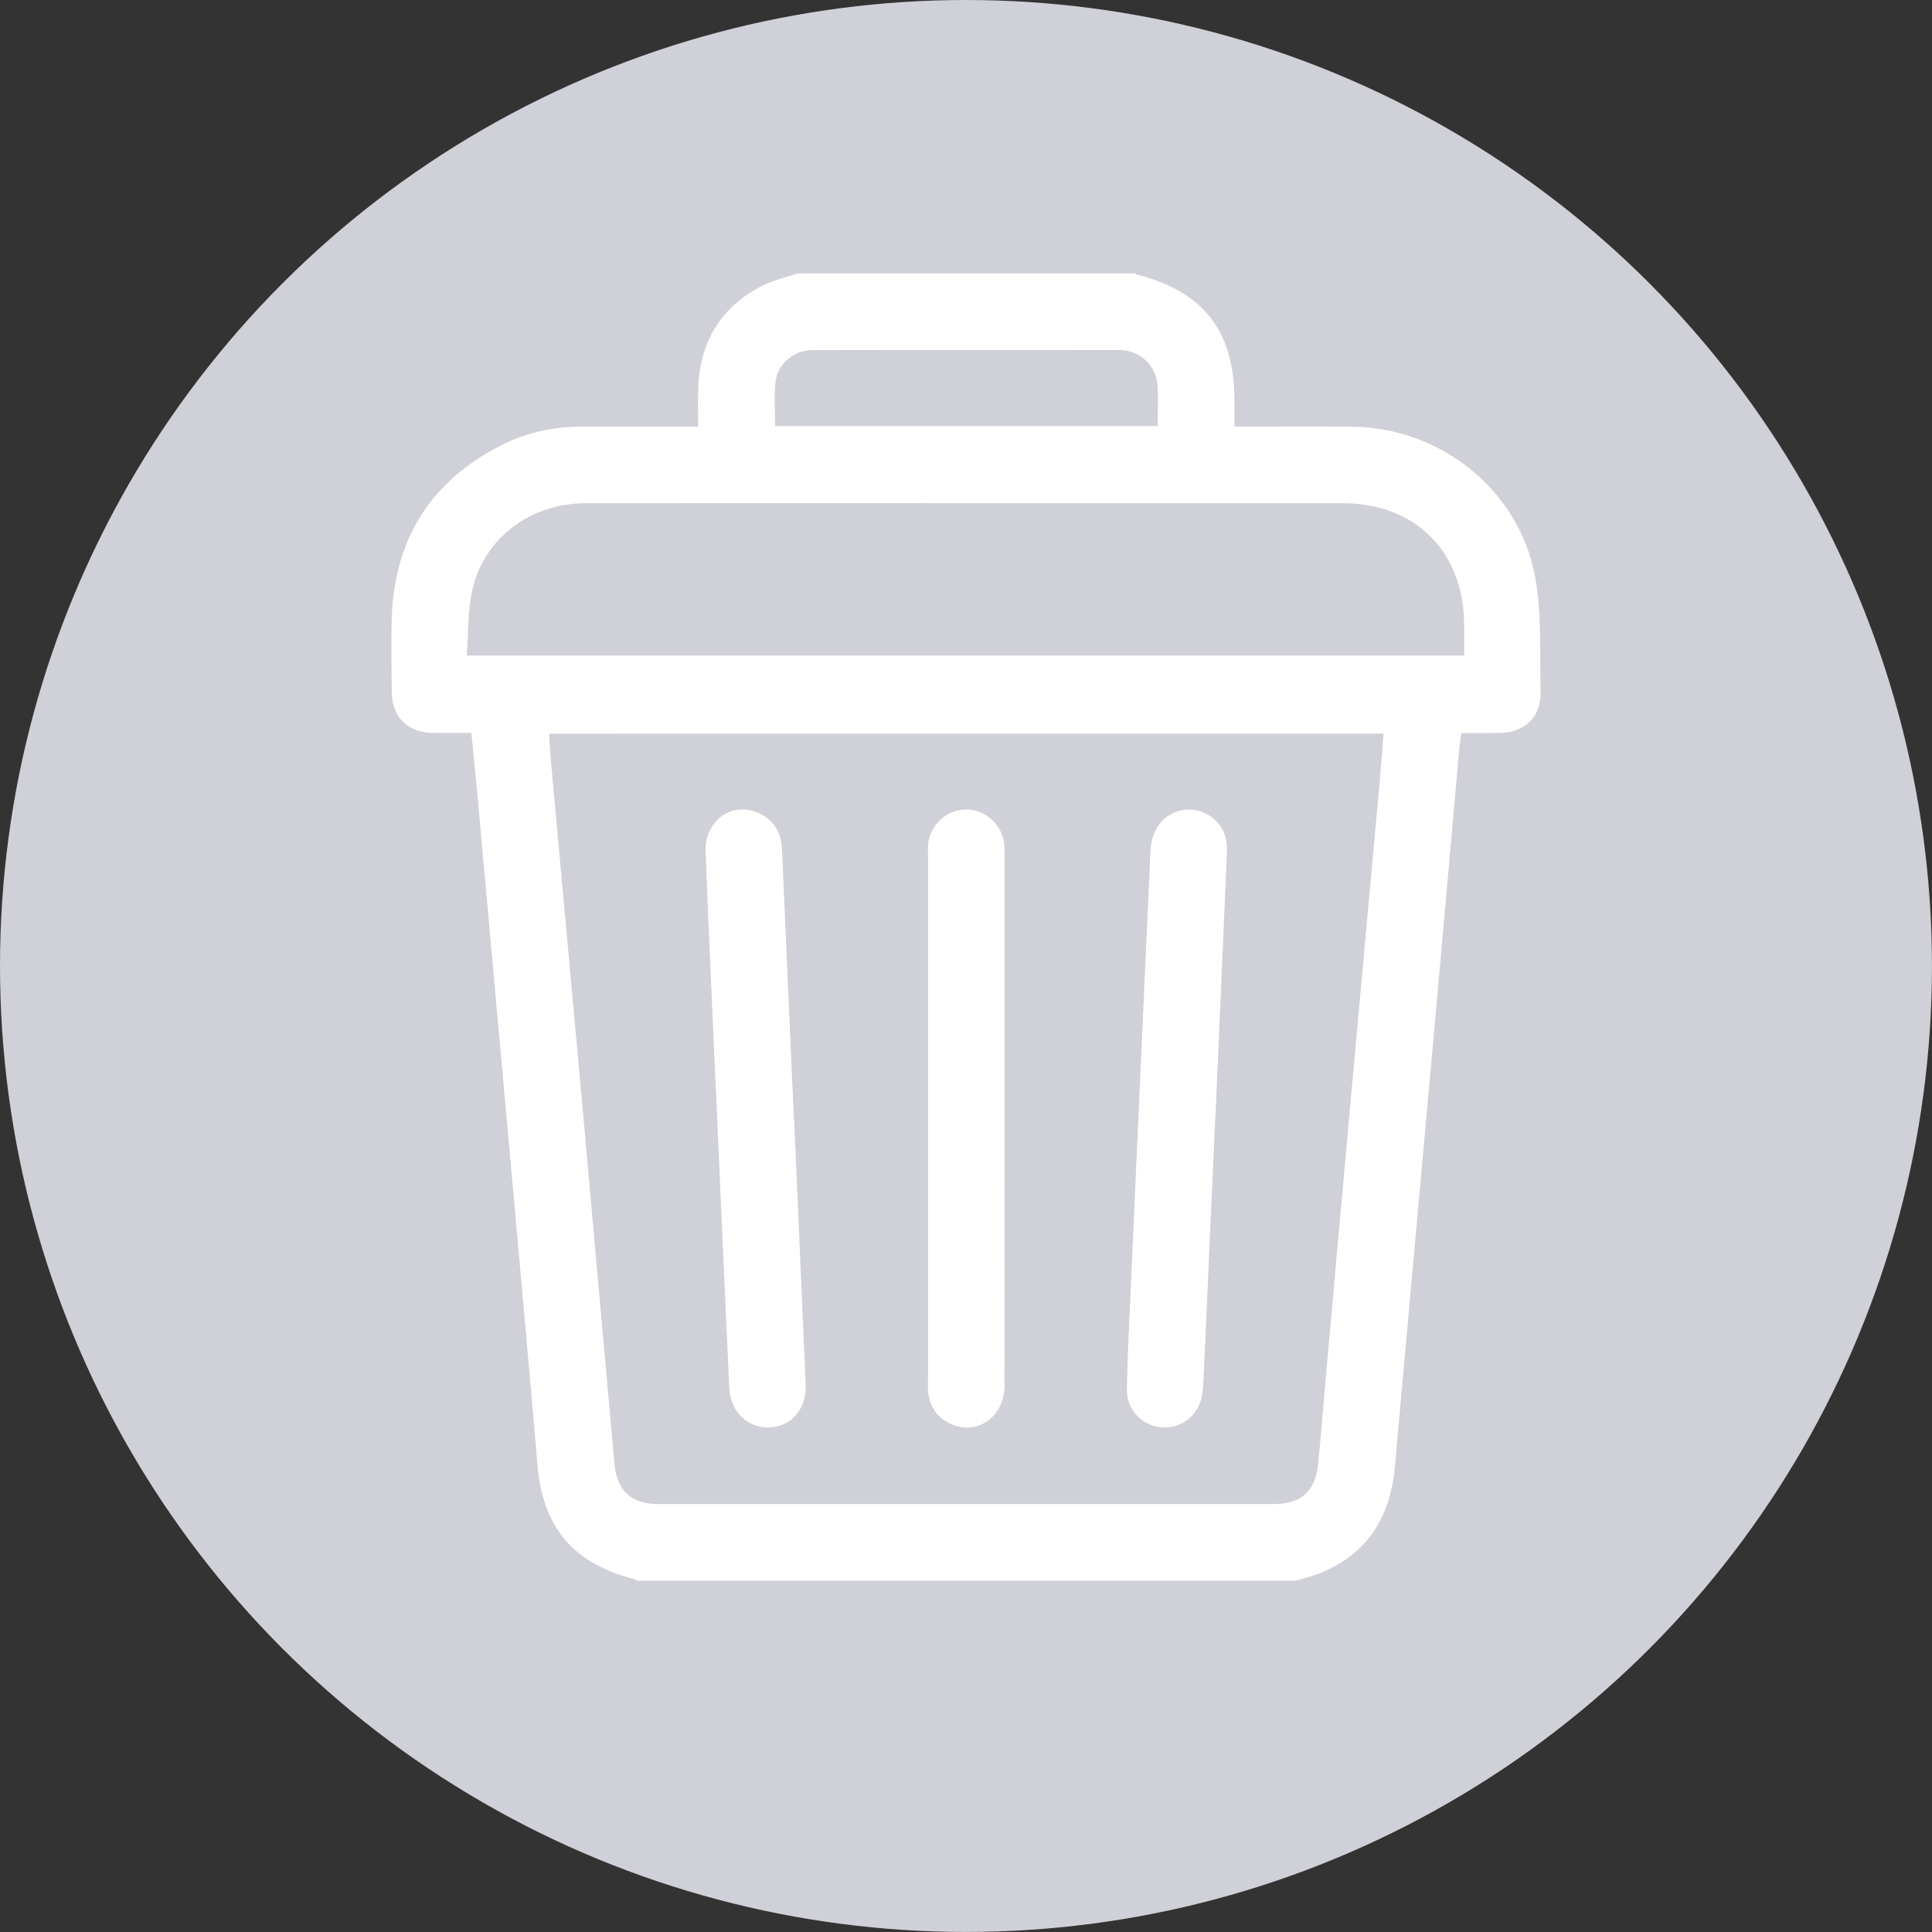 <?xml version="1.0" encoding="utf-8"?>
<!-- Generator: Adobe Illustrator 16.0.3, SVG Export Plug-In . SVG Version: 6.00 Build 0)  -->
<!DOCTYPE svg PUBLIC "-//W3C//DTD SVG 1.1//EN" "http://www.w3.org/Graphics/SVG/1.1/DTD/svg11.dtd">
<svg version="1.1" xmlns="http://www.w3.org/2000/svg" xmlns:xlink="http://www.w3.org/1999/xlink" x="0px" y="0px"
	 width="52.403px" height="52.403px" viewBox="0 0 52.403 52.403" enable-background="new 0 0 52.403 52.403" xml:space="preserve">
<rect x="0" y="0" width="52.403" height="52.403" fill="#333333" stroke="none"/>
<g id="圖層_1" display="none">
</g>
<g id="BG">
</g>
<g id="日期">
</g>
<g id="表格">
</g>
<g id="UI">
	<g>
		<circle fill-rule="evenodd" clip-rule="evenodd" fill="#CFD0D8" cx="26.201" cy="26.201" r="26.201"/>
		<g>
			<path fill-rule="evenodd" clip-rule="evenodd" fill="#FFFFFF" d="M35.143,42.875c-5.956,0-11.912,0-17.869,0
				c-0.019-0.013-0.035-0.035-0.056-0.039c-1.683-0.433-2.496-1.404-2.64-3.105c-0.229-2.688-0.474-5.374-0.716-8.062
				c-0.294-3.282-0.593-6.568-0.89-9.852c-0.059-0.64-0.122-1.279-0.186-1.936c-0.369,0-0.702,0.002-1.036-0.001
				c-0.694-0.007-1.12-0.43-1.125-1.122c-0.004-0.681-0.022-1.363,0.003-2.042c0.082-2.155,1.102-3.713,3.03-4.669
				c0.681-0.337,1.415-0.479,2.176-0.478c1.023,0,2.047,0,3.103,0c0-0.388-0.013-0.745,0.003-1.098
				C19,9.241,19.568,8.319,20.667,7.755c0.301-0.156,0.645-0.229,0.971-0.34c3.047,0,6.095,0,9.142,0
				c0.022,0.011,0.038,0.029,0.06,0.034c1.806,0.459,2.642,1.534,2.642,3.404c0,0.236,0,0.472,0,0.718
				c1.105,0,2.154-0.009,3.203,0.002c2.38,0.025,4.51,1.71,4.949,4.051c0.192,1.018,0.127,2.087,0.153,3.135
				c0.016,0.692-0.428,1.115-1.121,1.122c-0.34,0.003-0.681,0.001-1.03,0.001c-0.021,0.158-0.039,0.271-0.051,0.386
				c-0.216,2.421-0.429,4.845-0.647,7.269c-0.366,4.075-0.74,8.152-1.101,12.229c-0.118,1.343-0.709,2.342-1.975,2.881
				C35.632,42.749,35.383,42.801,35.143,42.875z M14.892,19.9c0.015,0.234,0.024,0.452,0.044,0.668
				c0.291,3.195,0.585,6.387,0.875,9.582c0.287,3.183,0.567,6.364,0.855,9.548c0.067,0.744,0.455,1.097,1.197,1.097
				c5.562,0.002,11.125,0.002,16.691,0c0.728,0,1.117-0.342,1.195-1.062c0.06-0.56,0.102-1.124,0.152-1.688
				c0.239-2.677,0.476-5.354,0.719-8.032c0.265-2.942,0.538-5.882,0.803-8.823c0.04-0.43,0.069-0.86,0.103-1.292
				C29.955,19.9,22.434,19.9,14.892,19.9z M12.661,17.781c9.068,0,18.048,0,27.053,0c0-0.284,0-0.55,0-0.812
				c-0.001-2.002-1.314-3.32-3.31-3.321c-3.624-0.002-7.246,0-10.868,0c-3.219,0-6.437-0.003-9.656,0.001
				c-1.494,0.002-2.753,0.946-3.069,2.357C12.684,16.571,12.707,17.17,12.661,17.781z M31.404,11.556c0-0.151,0-0.275,0-0.399
				c-0.002-0.243,0.013-0.485-0.01-0.726c-0.05-0.53-0.479-0.933-1.025-0.935c-2.779-0.006-5.558-0.006-8.337,0.001
				c-0.512,0.002-0.948,0.383-1,0.882c-0.038,0.384-0.008,0.774-0.008,1.177C24.485,11.556,27.919,11.556,31.404,11.556z"/>
			<path fill-rule="evenodd" clip-rule="evenodd" fill="#FFFFFF" d="M21.541,30.389c0.103,2.386,0.211,4.773,0.311,7.159
				c0.027,0.665-0.375,1.137-0.966,1.169c-0.599,0.033-1.074-0.415-1.106-1.08c-0.123-2.651-0.24-5.304-0.357-7.956
				c-0.098-2.191-0.2-4.381-0.285-6.572c-0.034-0.867,0.746-1.405,1.48-1.038c0.404,0.2,0.574,0.549,0.594,0.983
				c0.073,1.672,0.146,3.345,0.219,5.018c0.034,0.771,0.069,1.543,0.105,2.316C21.538,30.389,21.539,30.389,21.541,30.389z"/>
			<path fill-rule="evenodd" clip-rule="evenodd" fill="#FFFFFF" d="M32.964,30.275c-0.105,2.353-0.21,4.706-0.316,7.058
				c-0.009,0.182-0.013,0.369-0.05,0.549c-0.108,0.533-0.586,0.884-1.108,0.832c-0.525-0.05-0.935-0.485-0.925-1.031
				c0.014-0.784,0.052-1.567,0.088-2.353c0.181-4.081,0.366-8.162,0.552-12.243c0.027-0.623,0.381-1.049,0.923-1.122
				c0.474-0.063,0.955,0.237,1.102,0.708c0.043,0.141,0.056,0.296,0.05,0.443c-0.102,2.386-0.207,4.774-0.312,7.159
				C32.967,30.275,32.965,30.275,32.964,30.275z"/>
			<path fill-rule="evenodd" clip-rule="evenodd" fill="#FFFFFF" d="M27.248,30.358c0,2.41,0.002,4.819-0.002,7.231
				c-0.001,0.819-0.708,1.341-1.417,1.051c-0.398-0.163-0.614-0.472-0.656-0.9c-0.01-0.101-0.002-0.206-0.002-0.31
				c0-4.729,0-9.458,0-14.186c0-0.15-0.008-0.303,0.021-0.449c0.104-0.51,0.572-0.867,1.078-0.836
				c0.523,0.034,0.94,0.454,0.974,0.993c0.007,0.103,0.004,0.207,0.004,0.312C27.248,25.628,27.248,27.993,27.248,30.358z"/>
		</g>
	</g>
</g>
</svg>
